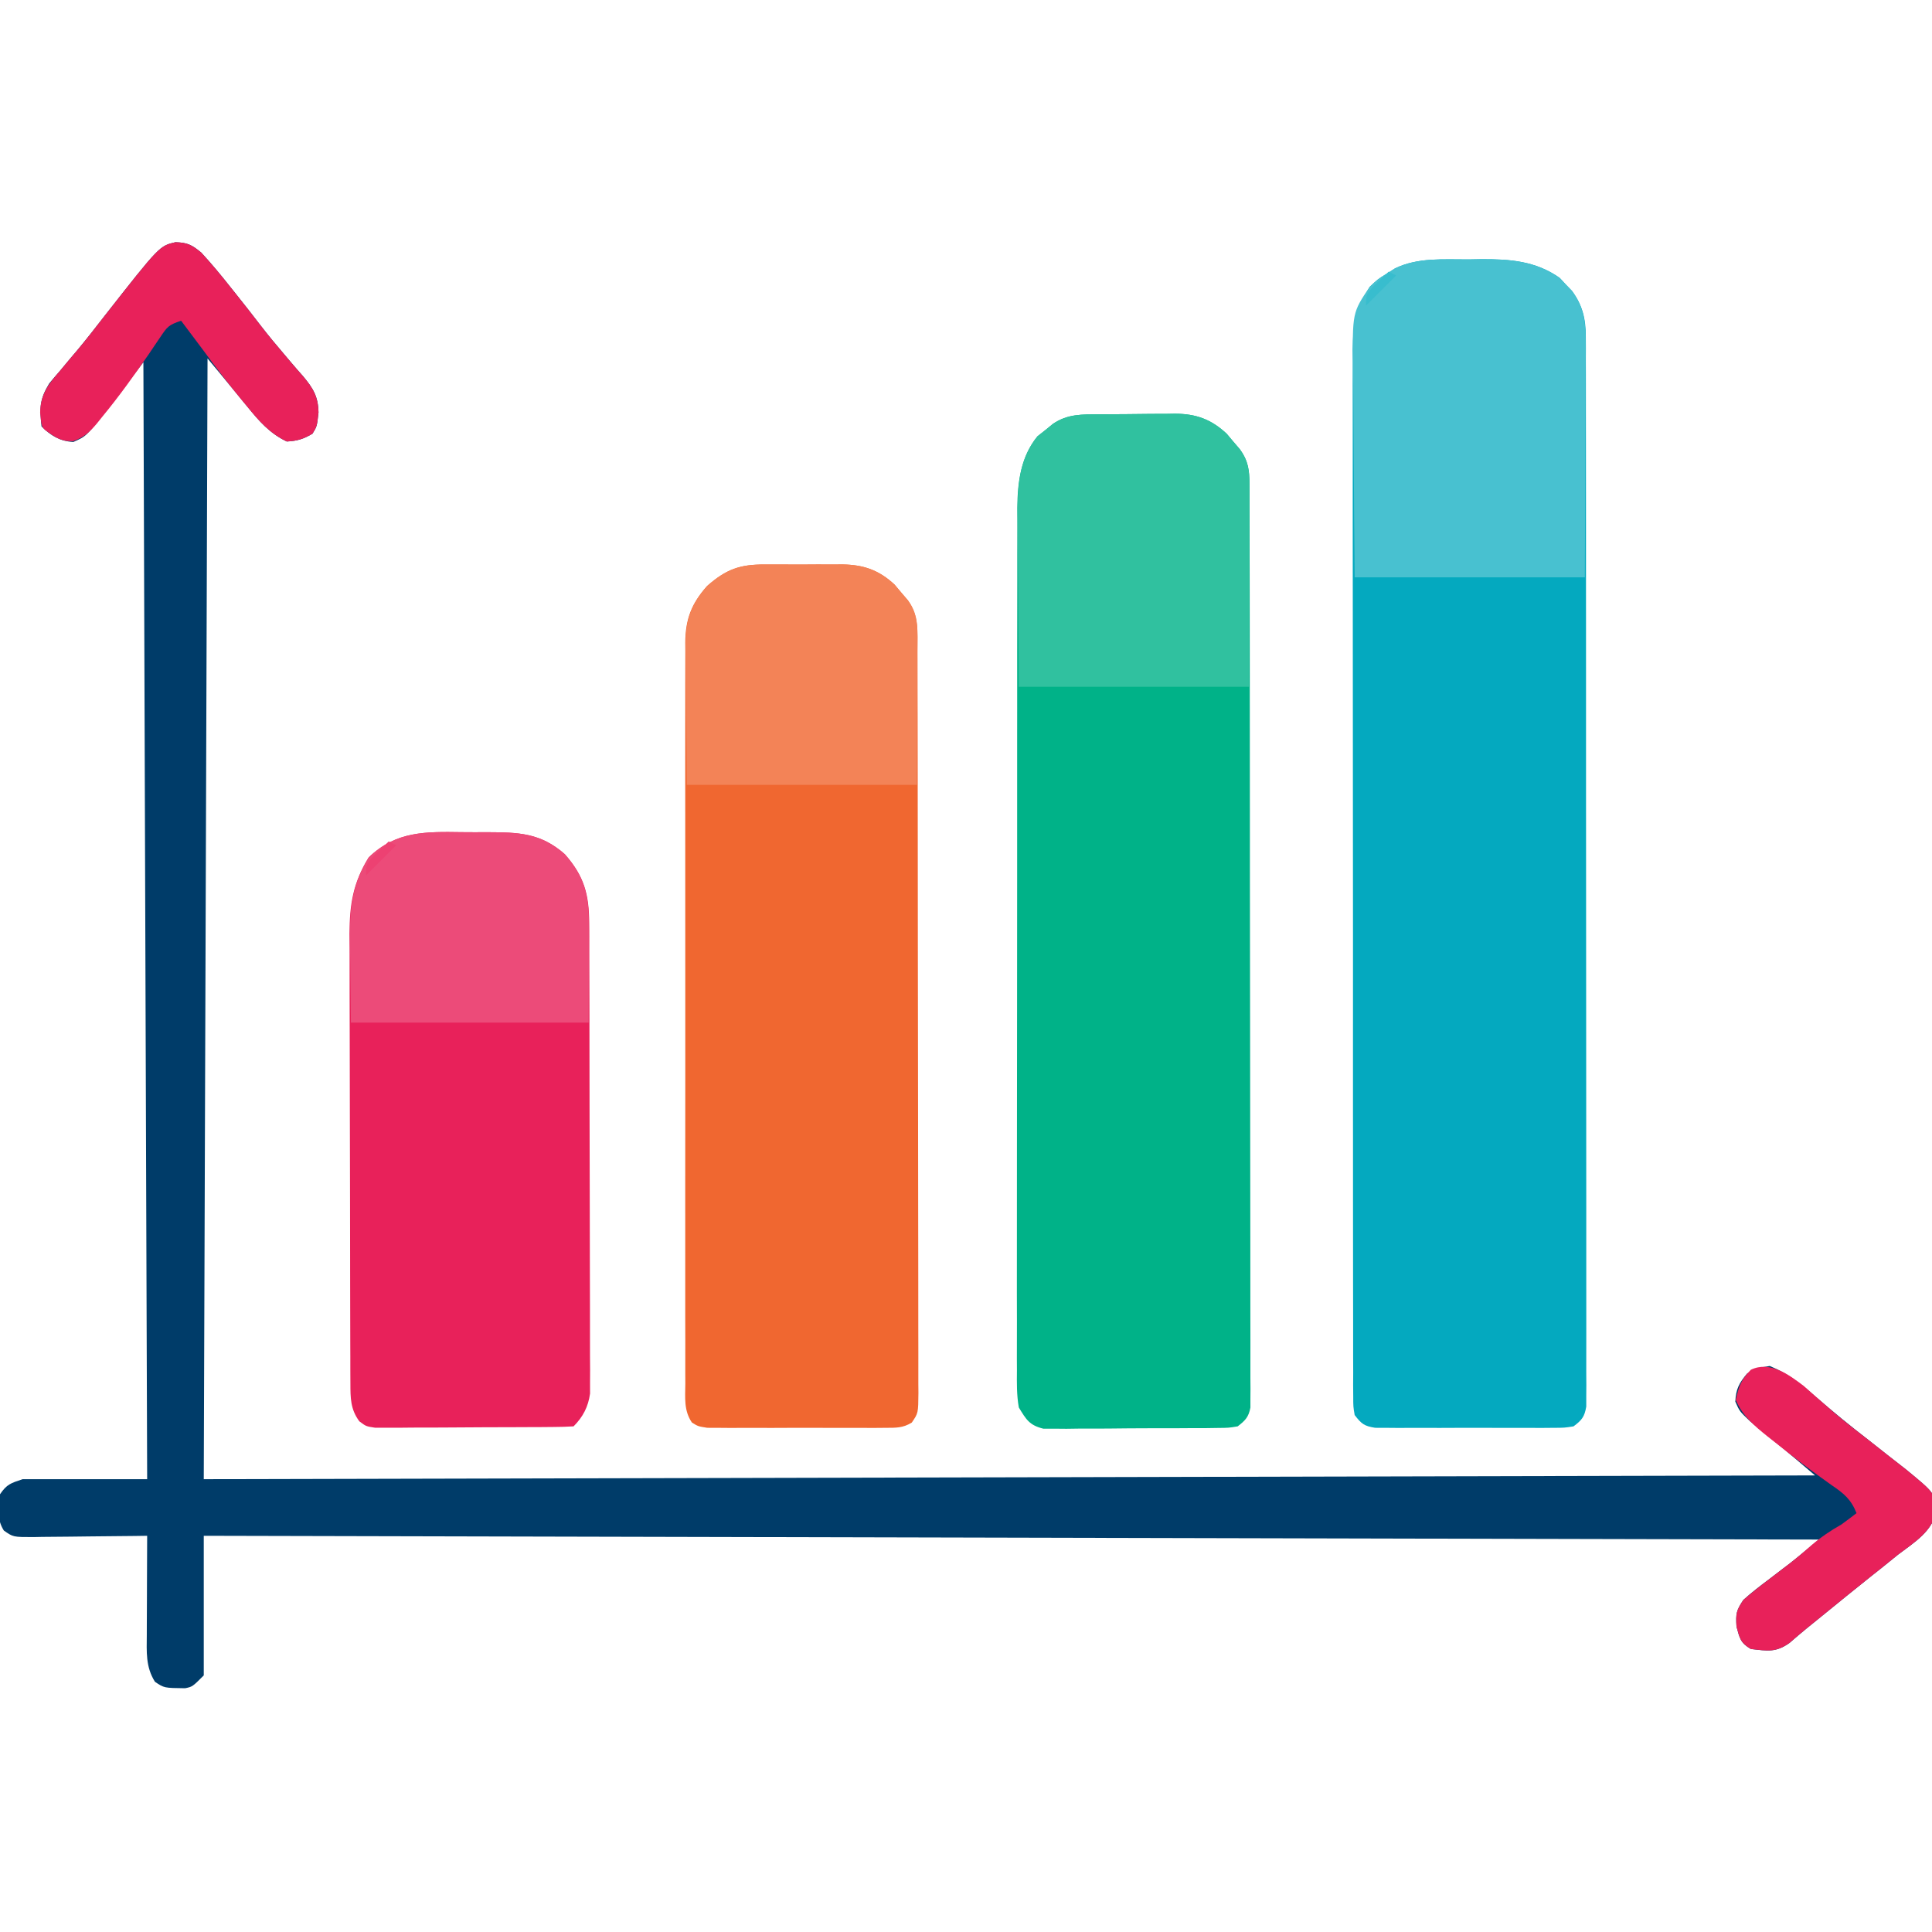 <?xml version="1.0" encoding="UTF-8"?>
<svg version="1.1" xmlns="http://www.w3.org/2000/svg" width="512" height="512">
<path d="M0 0 C1.094 -0.021 2.189 -0.041 3.316 -0.062 C10.926 -0.099 17.724 0.413 24.09 4.898 C24.617 5.468 25.144 6.038 25.688 6.625 C26.233 7.19 26.778 7.754 27.34 8.336 C30.143 12.141 31 15.73 31.004 20.402 C31.01 21.423 31.016 22.445 31.022 23.498 C31.018 24.613 31.015 25.729 31.011 26.879 C31.016 28.664 31.016 28.664 31.022 30.486 C31.031 33.787 31.03 37.088 31.026 40.388 C31.024 43.949 31.033 47.51 31.04 51.071 C31.053 58.045 31.055 65.019 31.052 71.994 C31.051 77.66 31.052 83.326 31.057 88.993 C31.057 90.202 31.057 90.202 31.058 91.435 C31.06 93.073 31.061 94.71 31.062 96.348 C31.073 111.704 31.071 127.061 31.065 142.417 C31.059 156.476 31.071 170.535 31.09 184.595 C31.109 199.024 31.117 213.453 31.114 227.882 C31.112 235.986 31.114 244.09 31.128 252.194 C31.14 259.09 31.142 265.986 31.13 272.882 C31.124 276.403 31.123 279.923 31.135 283.443 C31.147 287.254 31.137 291.065 31.124 294.875 C31.132 295.996 31.139 297.116 31.147 298.27 C31.136 299.795 31.136 299.795 31.125 301.35 C31.125 302.67 31.125 302.67 31.125 304.017 C30.669 306.731 29.932 307.618 27.75 309.25 C25.321 309.631 25.321 309.631 22.408 309.638 C21.317 309.648 20.226 309.657 19.101 309.667 C17.923 309.661 16.745 309.655 15.531 309.648 C13.717 309.653 13.717 309.653 11.866 309.657 C9.308 309.659 6.749 309.654 4.19 309.641 C0.266 309.625 -3.658 309.641 -7.582 309.66 C-10.065 309.658 -12.548 309.654 -15.031 309.648 C-16.798 309.658 -16.798 309.658 -18.601 309.667 C-19.693 309.657 -20.784 309.648 -21.908 309.638 C-22.87 309.636 -23.831 309.633 -24.821 309.631 C-27.76 309.17 -28.457 308.579 -30.25 306.25 C-30.627 304.021 -30.627 304.021 -30.63 301.359 C-30.643 299.836 -30.643 299.836 -30.656 298.284 C-30.65 297.166 -30.644 296.048 -30.638 294.896 C-30.643 293.71 -30.648 292.525 -30.654 291.304 C-30.666 288.008 -30.664 284.713 -30.657 281.417 C-30.652 277.865 -30.665 274.313 -30.675 270.76 C-30.692 263.798 -30.693 256.835 -30.688 249.872 C-30.684 244.212 -30.685 238.552 -30.69 232.892 C-30.691 232.087 -30.692 231.282 -30.693 230.453 C-30.694 228.818 -30.696 227.183 -30.697 225.547 C-30.711 210.201 -30.706 194.855 -30.694 179.509 C-30.684 165.472 -30.697 151.436 -30.721 137.399 C-30.745 122.989 -30.755 108.579 -30.748 94.169 C-30.745 86.078 -30.747 77.987 -30.765 69.896 C-30.779 63.005 -30.78 56.115 -30.763 49.224 C-30.754 45.709 -30.752 42.194 -30.767 38.68 C-30.784 34.866 -30.769 31.053 -30.751 27.239 C-30.761 26.132 -30.77 25.026 -30.78 23.885 C-30.717 17.221 -29.793 12.937 -26.25 7.25 C-24.066 5.191 -24.066 5.191 -21.812 3.812 C-21.071 3.339 -20.33 2.866 -19.566 2.379 C-13.482 -0.586 -6.608 0.031 0 0 Z " fill="#04A9BF" transform="translate(389.25,68.75)"/>
<path d="M0 0 C0.714 -0.006 1.428 -0.011 2.164 -0.017 C3.674 -0.027 5.185 -0.033 6.695 -0.037 C8.993 -0.047 11.29 -0.078 13.588 -0.109 C15.059 -0.116 16.529 -0.121 18 -0.125 C18.681 -0.137 19.363 -0.15 20.065 -0.162 C25.677 -0.137 29.67 1.315 33.781 5.141 C34.352 5.821 34.923 6.502 35.512 7.203 C36.388 8.224 36.388 8.224 37.281 9.266 C39.497 12.293 39.825 14.847 39.831 18.484 C39.834 19.362 39.838 20.241 39.842 21.146 C39.841 22.112 39.841 23.078 39.84 24.073 C39.843 25.098 39.846 26.123 39.849 27.18 C39.857 30.632 39.859 34.085 39.86 37.537 C39.865 40.006 39.87 42.474 39.875 44.942 C39.889 51.659 39.895 58.376 39.899 65.093 C39.902 69.285 39.906 73.477 39.911 77.669 C39.923 89.27 39.933 100.872 39.937 112.473 C39.937 113.587 39.937 113.587 39.937 114.723 C39.938 115.84 39.938 115.84 39.938 116.979 C39.939 118.487 39.939 119.995 39.939 121.503 C39.94 122.252 39.94 123 39.94 123.771 C39.944 135.903 39.962 148.035 39.985 160.167 C40.009 172.617 40.021 185.066 40.022 197.516 C40.023 204.508 40.029 211.501 40.047 218.493 C40.064 225.066 40.066 231.639 40.057 238.212 C40.056 240.63 40.06 243.047 40.07 245.465 C40.083 248.754 40.077 252.044 40.067 255.334 C40.075 256.299 40.083 257.265 40.091 258.26 C40.081 259.578 40.081 259.578 40.071 260.922 C40.072 261.682 40.072 262.442 40.073 263.225 C39.595 265.756 38.715 266.644 36.699 268.203 C34.315 268.598 34.315 268.598 31.465 268.623 C29.863 268.647 29.863 268.647 28.229 268.671 C27.076 268.671 25.922 268.672 24.734 268.672 C23.55 268.679 22.365 268.687 21.144 268.695 C18.636 268.706 16.129 268.709 13.621 268.704 C9.78 268.703 5.941 268.745 2.1 268.789 C-0.335 268.794 -2.769 268.797 -5.203 268.797 C-6.354 268.813 -7.505 268.83 -8.691 268.847 C-9.763 268.837 -10.834 268.828 -11.937 268.818 C-13.349 268.821 -13.349 268.821 -14.79 268.825 C-18.488 267.909 -19.326 266.446 -21.301 263.203 C-21.886 259.91 -21.836 256.661 -21.802 253.323 C-21.81 251.82 -21.81 251.82 -21.819 250.285 C-21.832 246.922 -21.817 243.56 -21.802 240.196 C-21.806 237.787 -21.812 235.377 -21.819 232.967 C-21.831 227.098 -21.825 221.229 -21.81 215.36 C-21.793 208.52 -21.797 201.681 -21.8 194.842 C-21.806 182.634 -21.792 170.426 -21.767 158.218 C-21.743 146.382 -21.736 134.546 -21.747 122.71 C-21.758 109.816 -21.76 96.922 -21.746 84.029 C-21.744 82.652 -21.743 81.276 -21.741 79.899 C-21.74 78.883 -21.74 78.883 -21.739 77.847 C-21.734 73.085 -21.736 68.322 -21.74 63.56 C-21.746 57.141 -21.735 50.723 -21.713 44.304 C-21.708 41.951 -21.707 39.597 -21.712 37.243 C-21.718 34.025 -21.706 30.808 -21.688 27.591 C-21.694 26.663 -21.7 25.736 -21.707 24.78 C-21.641 17.952 -20.794 11.26 -16.363 5.828 C-15.342 5.024 -15.342 5.024 -14.301 4.203 C-13.62 3.646 -12.94 3.089 -12.238 2.516 C-8.348 -0.12 -4.517 0.028 0 0 Z " fill="#00B288" transform="translate(291.301,109.797)"/>
<path d="M0 0 C3.193 0.098 4.375 0.708 6.863 2.777 C9.544 5.689 12.052 8.705 14.5 11.812 C14.937 12.358 15.374 12.904 15.825 13.466 C18.116 16.326 20.374 19.209 22.605 22.117 C24.622 24.729 26.712 27.256 28.863 29.758 C29.418 30.414 29.972 31.071 30.543 31.747 C31.611 33.007 32.693 34.255 33.792 35.487 C36.477 38.694 37.832 40.883 37.906 45.137 C37.5 48.812 37.5 48.812 36.312 50.75 C33.923 52.151 32.283 52.68 29.5 52.812 C24.95 50.66 22.111 47.338 19 43.5 C18.54 42.944 18.08 42.388 17.605 41.814 C16.733 40.759 15.863 39.701 14.998 38.639 C12.848 36.017 10.671 33.417 8.5 30.812 C8.17 128.822 7.84 226.833 7.5 327.812 C148.41 327.483 289.32 327.152 434.5 326.812 C425.949 319.535 425.949 319.535 417.25 312.438 C414.5 309.812 414.5 309.812 413.375 307.25 C413.546 303.914 414.355 302.373 416.5 299.812 C419.312 298.312 419.312 298.312 422.5 297.812 C427.173 299.726 430.758 302.496 434.5 305.812 C439.129 309.829 443.84 313.687 448.688 317.438 C450.415 318.794 452.14 320.155 453.862 321.519 C455.436 322.762 457.021 323.993 458.605 325.223 C466.103 331.387 466.103 331.387 466.688 335.875 C465.89 341.545 460.759 344.575 456.5 347.812 C454.978 349.04 453.457 350.269 451.938 351.5 C451.118 352.148 450.298 352.797 449.453 353.465 C444.979 357.021 440.553 360.637 436.121 364.245 C434.828 365.297 433.533 366.347 432.235 367.394 C430.727 368.627 429.249 369.898 427.777 371.176 C424.125 373.801 421.904 373.31 417.5 372.812 C414.724 371.201 414.547 369.982 413.688 366.875 C413.477 363.431 413.62 362.63 415.5 359.812 C417.637 357.85 419.931 356.117 422.25 354.375 C423.475 353.44 424.699 352.503 425.922 351.566 C426.464 351.157 427.007 350.748 427.565 350.326 C430.26 348.218 432.871 346.003 435.5 343.812 C223.64 343.317 223.64 343.317 7.5 342.812 C7.5 355.022 7.5 367.233 7.5 379.812 C4.5 382.812 4.5 382.812 2.562 383.211 C-3.005 383.148 -3.005 383.148 -5.438 381.5 C-7.927 377.546 -7.629 373.572 -7.598 369.082 C-7.596 368.332 -7.595 367.581 -7.593 366.808 C-7.588 364.414 -7.575 362.019 -7.562 359.625 C-7.557 358.001 -7.553 356.376 -7.549 354.752 C-7.538 350.772 -7.521 346.792 -7.5 342.812 C-8.575 342.828 -9.65 342.844 -10.757 342.86 C-14.743 342.914 -18.73 342.949 -22.716 342.977 C-24.442 342.992 -26.167 343.013 -27.893 343.039 C-30.373 343.075 -32.852 343.092 -35.332 343.105 C-36.49 343.129 -36.49 343.129 -37.671 343.152 C-43.015 343.154 -43.015 343.154 -45.486 341.415 C-47.382 338.419 -47.033 335.217 -46.5 331.812 C-44.688 329.138 -43.622 328.853 -40.5 327.812 C-29.61 327.812 -18.72 327.812 -7.5 327.812 C-7.83 230.132 -8.16 132.452 -8.5 31.812 C-11.8 36.102 -15.1 40.392 -18.5 44.812 C-23.673 51.449 -23.673 51.449 -27.062 52.938 C-30.552 52.759 -33.038 51.274 -35.5 48.812 C-35.989 43.901 -36.064 41.749 -33.48 37.461 C-32.569 36.354 -31.636 35.263 -30.688 34.188 C-29.674 32.972 -28.661 31.756 -27.648 30.539 C-27.126 29.925 -26.604 29.31 -26.065 28.677 C-23.567 25.702 -21.196 22.63 -18.812 19.562 C-4.232 0.982 -4.232 0.982 0 0 Z " fill="#003C69" transform="translate(46.5,64.188)"/>
<path d="M0 0 C0.733 -0.003 1.467 -0.006 2.222 -0.009 C3.768 -0.011 5.314 -0.005 6.859 0.007 C9.212 0.023 11.563 0.007 13.916 -0.012 C15.423 -0.01 16.93 -0.006 18.438 0 C19.135 -0.006 19.832 -0.012 20.55 -0.018 C26.192 0.062 30.228 1.484 34.367 5.336 C34.938 6.017 35.509 6.697 36.098 7.398 C36.974 8.419 36.974 8.419 37.867 9.461 C40.871 13.566 40.431 17.892 40.426 22.749 C40.429 23.611 40.432 24.474 40.435 25.362 C40.443 28.261 40.445 31.161 40.446 34.061 C40.451 36.135 40.456 38.209 40.461 40.284 C40.474 45.926 40.481 51.568 40.485 57.211 C40.488 60.733 40.492 64.255 40.497 67.777 C40.511 78.787 40.52 89.797 40.524 100.808 C40.529 113.535 40.546 126.262 40.575 138.989 C40.597 148.817 40.607 158.645 40.608 168.472 C40.609 174.347 40.615 180.222 40.633 186.097 C40.649 191.619 40.652 197.141 40.643 202.663 C40.642 204.694 40.646 206.724 40.656 208.755 C40.669 211.519 40.663 214.283 40.653 217.047 C40.661 217.858 40.669 218.668 40.677 219.503 C40.629 224.897 40.629 224.897 38.914 227.397 C36.551 228.85 34.706 228.78 31.943 228.787 C30.852 228.796 29.761 228.806 28.637 228.815 C27.458 228.809 26.28 228.803 25.066 228.797 C23.252 228.801 23.252 228.801 21.401 228.806 C18.843 228.808 16.284 228.802 13.725 228.79 C9.801 228.774 5.877 228.789 1.953 228.809 C-0.53 228.807 -3.013 228.803 -5.496 228.797 C-7.263 228.806 -7.263 228.806 -9.066 228.815 C-10.703 228.801 -10.703 228.801 -12.373 228.787 C-13.334 228.784 -14.296 228.782 -15.286 228.779 C-17.715 228.398 -17.715 228.398 -19.343 227.395 C-21.528 224.216 -21.127 220.793 -21.096 217.068 C-21.1 216.208 -21.105 215.348 -21.11 214.462 C-21.122 211.569 -21.112 208.677 -21.103 205.784 C-21.107 203.714 -21.112 201.645 -21.119 199.575 C-21.133 193.945 -21.127 188.315 -21.118 182.685 C-21.11 176.798 -21.117 170.911 -21.122 165.024 C-21.127 155.134 -21.12 145.243 -21.106 135.353 C-21.09 123.916 -21.095 112.48 -21.111 101.044 C-21.125 91.232 -21.127 81.419 -21.119 71.607 C-21.114 65.744 -21.114 59.881 -21.124 54.017 C-21.132 48.503 -21.126 42.988 -21.109 37.473 C-21.105 35.448 -21.106 33.424 -21.113 31.4 C-21.121 28.636 -21.111 25.873 -21.096 23.11 C-21.106 21.908 -21.106 21.908 -21.116 20.681 C-21.051 14.485 -19.519 10.44 -15.34 5.711 C-10.315 1.284 -6.671 -0.058 0 0 Z " fill="#F06730" transform="translate(202.715,149.602)"/>
<path d="M0 0 C2.254 0.029 4.506 0.021 6.76 0.008 C14.981 0.043 20.885 0.16 27.314 5.842 C32.432 11.65 33.744 16.448 33.767 24.083 C33.773 25.202 33.779 26.321 33.785 27.473 C33.786 28.691 33.787 29.909 33.788 31.164 C33.796 33.099 33.796 33.099 33.803 35.073 C33.816 38.604 33.823 42.134 33.827 45.665 C33.83 47.872 33.834 50.079 33.839 52.286 C33.852 59.195 33.862 66.104 33.866 73.012 C33.87 80.982 33.888 88.951 33.917 96.921 C33.938 103.087 33.949 109.252 33.95 115.418 C33.951 119.099 33.957 122.779 33.975 126.46 C33.994 130.563 33.99 134.666 33.983 138.769 C33.997 140.596 33.997 140.596 34.011 142.46 C34.006 143.578 34 144.697 33.994 145.85 C33.996 146.819 33.997 147.789 33.999 148.788 C33.515 152.27 32.128 154.965 29.627 157.467 C27.925 157.576 26.218 157.616 24.512 157.628 C23.421 157.637 22.329 157.647 21.205 157.657 C20.017 157.661 18.828 157.665 17.604 157.67 C15.785 157.678 15.785 157.678 13.93 157.687 C11.359 157.696 8.789 157.703 6.218 157.707 C2.276 157.716 -1.666 157.748 -5.607 157.779 C-8.1 157.786 -10.592 157.791 -13.084 157.795 C-14.268 157.807 -15.453 157.819 -16.673 157.832 C-17.771 157.829 -18.869 157.826 -20 157.823 C-20.967 157.827 -21.934 157.83 -22.931 157.834 C-25.373 157.467 -25.373 157.467 -27.146 156.132 C-29.522 152.907 -29.502 149.931 -29.513 146.072 C-29.519 144.952 -29.525 143.832 -29.531 142.678 C-29.532 141.449 -29.533 140.219 -29.534 138.952 C-29.539 137.658 -29.544 136.363 -29.549 135.029 C-29.562 131.475 -29.569 127.921 -29.573 124.367 C-29.576 122.145 -29.58 119.923 -29.585 117.701 C-29.598 110.744 -29.608 103.787 -29.612 96.829 C-29.616 88.808 -29.634 80.786 -29.663 72.765 C-29.685 66.559 -29.695 60.353 -29.696 54.148 C-29.697 50.444 -29.703 46.741 -29.721 43.037 C-29.74 38.901 -29.736 34.764 -29.729 30.628 C-29.739 29.408 -29.748 28.189 -29.757 26.932 C-29.719 19.106 -28.836 13.48 -24.686 6.717 C-17.436 -0.337 -9.495 -0.134 0 0 Z " fill="#E8215A" transform="translate(122.373,220.533)"/>
<path d="M0 0 C1.094 -0.021 2.189 -0.041 3.316 -0.062 C10.926 -0.099 17.724 0.413 24.09 4.898 C24.617 5.468 25.144 6.038 25.688 6.625 C26.233 7.19 26.778 7.754 27.34 8.336 C30.593 12.752 30.997 16.757 30.977 22.152 C30.977 22.825 30.978 23.499 30.978 24.193 C30.977 26.406 30.961 28.619 30.945 30.832 C30.942 32.372 30.939 33.912 30.937 35.452 C30.929 39.494 30.909 43.537 30.887 47.579 C30.863 52.435 30.854 57.291 30.842 62.147 C30.823 69.515 30.785 76.882 30.75 84.25 C10.62 84.25 -9.51 84.25 -30.25 84.25 C-30.41 67.351 -30.41 67.351 -30.445 60.113 C-30.469 55.187 -30.497 50.26 -30.552 45.333 C-30.595 41.359 -30.619 37.384 -30.63 33.41 C-30.637 31.898 -30.651 30.386 -30.673 28.874 C-30.876 14.12 -30.876 14.12 -26.25 7.25 C-24.066 5.191 -24.066 5.191 -21.812 3.812 C-21.071 3.339 -20.33 2.866 -19.566 2.379 C-13.482 -0.586 -6.608 0.031 0 0 Z " fill="#48C1D0" transform="translate(389.25,68.75)"/>
<path d="M0 0 C0.714 -0.006 1.428 -0.011 2.164 -0.017 C3.674 -0.027 5.185 -0.033 6.695 -0.037 C8.993 -0.047 11.29 -0.078 13.588 -0.109 C15.059 -0.116 16.529 -0.121 18 -0.125 C18.681 -0.137 19.363 -0.15 20.065 -0.162 C25.677 -0.137 29.67 1.315 33.781 5.141 C34.352 5.821 34.923 6.502 35.512 7.203 C36.388 8.224 36.388 8.224 37.281 9.266 C39.818 12.732 39.822 15.711 39.813 19.868 C39.813 21.045 39.813 22.222 39.812 23.435 C39.807 24.672 39.802 25.909 39.797 27.184 C39.796 28.321 39.795 29.458 39.794 30.63 C39.789 34.883 39.775 39.137 39.762 43.391 C39.731 57.653 39.731 57.653 39.699 72.203 C19.569 72.203 -0.561 72.203 -21.301 72.203 C-21.363 63.314 -21.425 54.424 -21.488 45.266 C-21.516 42.476 -21.543 39.687 -21.571 36.813 C-21.58 34.58 -21.587 32.346 -21.594 30.113 C-21.609 28.972 -21.624 27.83 -21.64 26.654 C-21.643 19.117 -21.295 11.873 -16.363 5.828 C-15.342 5.024 -15.342 5.024 -14.301 4.203 C-13.62 3.646 -12.94 3.089 -12.238 2.516 C-8.348 -0.12 -4.517 0.028 0 0 Z " fill="#30C19F" transform="translate(291.301,109.797)"/>
<path d="M0 0 C0.733 -0.003 1.467 -0.006 2.222 -0.009 C3.768 -0.011 5.314 -0.005 6.859 0.007 C9.212 0.023 11.563 0.007 13.916 -0.012 C15.423 -0.01 16.93 -0.006 18.438 0 C19.135 -0.006 19.832 -0.012 20.55 -0.018 C26.192 0.062 30.228 1.484 34.367 5.336 C34.938 6.017 35.509 6.697 36.098 7.398 C36.974 8.419 36.974 8.419 37.867 9.461 C40.11 12.526 40.409 15.098 40.399 18.778 C40.399 19.671 40.398 20.564 40.398 21.484 C40.393 22.419 40.388 23.353 40.383 24.316 C40.382 25.178 40.381 26.04 40.38 26.928 C40.375 30.148 40.361 33.367 40.348 36.586 C40.327 43.784 40.306 50.982 40.285 58.398 C20.155 58.398 0.025 58.398 -20.715 58.398 C-20.777 51.262 -20.839 44.126 -20.902 36.773 C-20.93 34.531 -20.957 32.288 -20.985 29.978 C-20.994 28.188 -21.002 26.399 -21.008 24.609 C-21.023 23.69 -21.039 22.771 -21.054 21.823 C-21.057 15.092 -19.908 10.88 -15.34 5.711 C-10.315 1.284 -6.671 -0.058 0 0 Z " fill="#F38357" transform="translate(202.715,149.602)"/>
<path d="M0 0 C2.254 0.029 4.506 0.021 6.76 0.008 C14.981 0.043 20.885 0.16 27.314 5.842 C33.014 12.312 33.758 17.481 33.725 25.955 C33.722 27.242 33.72 28.529 33.717 29.854 C33.708 31.48 33.699 33.105 33.689 34.779 C33.669 39.956 33.648 45.133 33.627 50.467 C12.837 50.467 -7.953 50.467 -29.373 50.467 C-29.435 45.187 -29.497 39.907 -29.561 34.467 C-29.588 32.817 -29.615 31.167 -29.643 29.467 C-29.727 20.856 -29.303 14.242 -24.686 6.717 C-17.436 -0.337 -9.495 -0.134 0 0 Z " fill="#EC4B79" transform="translate(122.373,220.533)"/>
<path d="M0 0 C1.016 0.888 2.025 1.784 3.027 2.688 C4.158 3.677 5.291 4.664 6.426 5.648 C7.006 6.152 7.585 6.656 8.183 7.175 C11.098 9.65 14.127 11.974 17.152 14.312 C18.88 15.669 20.605 17.03 22.327 18.394 C23.901 19.637 25.486 20.868 27.07 22.098 C34.567 28.262 34.567 28.262 35.152 32.75 C34.355 38.42 29.224 41.45 24.965 44.688 C23.443 45.915 21.922 47.144 20.402 48.375 C19.582 49.023 18.763 49.672 17.918 50.34 C13.444 53.896 9.018 57.512 4.586 61.12 C3.293 62.172 1.997 63.222 0.7 64.269 C-0.809 65.502 -2.286 66.773 -3.758 68.051 C-7.41 70.676 -9.631 70.185 -14.035 69.688 C-16.811 68.076 -16.988 66.857 -17.848 63.75 C-18.058 60.31 -17.912 59.503 -16.035 56.688 C-13.839 54.802 -11.658 53.045 -9.348 51.312 C-8.073 50.337 -6.8 49.361 -5.527 48.383 C-4.92 47.918 -4.312 47.453 -3.687 46.974 C-1.722 45.443 0.162 43.837 2.027 42.188 C4.596 40.001 7.045 38.345 9.965 36.688 C11.311 35.705 12.649 34.711 13.965 33.688 C12.49 29.985 10.607 28.466 7.34 26.25 C2.247 22.657 -2.673 18.9 -7.535 15 C-8.229 14.454 -8.924 13.907 -9.639 13.344 C-13.191 10.478 -16.193 7.984 -18.035 3.688 C-17.273 0.156 -16.596 -1.751 -14.035 -4.312 C-8.984 -6.744 -3.965 -3.021 0 0 Z " fill="#E8215A" transform="translate(478.035,367.312)"/>
<path d="M0 0 C3.193 0.098 4.375 0.708 6.863 2.777 C9.544 5.689 12.052 8.705 14.5 11.812 C14.937 12.358 15.374 12.904 15.825 13.466 C18.116 16.326 20.374 19.209 22.605 22.117 C24.622 24.729 26.712 27.256 28.863 29.758 C29.418 30.414 29.972 31.071 30.543 31.747 C31.611 33.007 32.693 34.255 33.792 35.487 C36.477 38.694 37.832 40.883 37.906 45.137 C37.5 48.812 37.5 48.812 36.312 50.75 C33.923 52.151 32.283 52.68 29.5 52.812 C25 50.672 22.154 47.42 19.062 43.625 C18.58 43.043 18.097 42.46 17.599 41.861 C14.094 37.61 10.737 33.27 7.5 28.812 C6.377 27.311 5.252 25.811 4.125 24.312 C2.812 22.562 2.812 22.562 1.5 20.812 C-1.824 21.92 -2.174 22.392 -4.031 25.172 C-4.507 25.87 -4.982 26.568 -5.472 27.287 C-5.977 28.038 -6.481 28.789 -7 29.562 C-10.962 35.303 -14.992 40.934 -19.438 46.312 C-20.091 47.13 -20.091 47.13 -20.758 47.964 C-22.749 50.325 -24.206 51.709 -27.145 52.742 C-30.347 52.838 -31.945 51.658 -34.5 49.812 C-35.5 48.812 -35.5 48.812 -35.863 45.164 C-35.793 40.424 -33.742 37.65 -30.688 34.188 C-29.674 32.972 -28.661 31.756 -27.648 30.539 C-27.126 29.925 -26.604 29.31 -26.065 28.677 C-23.567 25.702 -21.196 22.63 -18.812 19.562 C-4.232 0.982 -4.232 0.982 0 0 Z " fill="#E8215A" transform="translate(46.5,64.188)"/>
<path d="M0 0 C0.66 0.33 1.32 0.66 2 1 C-0.64 3.64 -3.28 6.28 -6 9 C-6 6 -6 6 -3.562 3.375 C-2.717 2.591 -1.871 1.808 -1 1 C-0.67 0.67 -0.34 0.34 0 0 Z " fill="#ED4172" transform="translate(103,223)"/>
<path d="M0 0 C0.66 0.33 1.32 0.66 2 1 C-0.64 3.64 -3.28 6.28 -6 9 C-6 6 -6 6 -3.562 3.375 C-2.717 2.591 -1.871 1.808 -1 1 C-0.67 0.67 -0.34 0.34 0 0 Z " fill="#38BDCE" transform="translate(368,72)"/>
</svg>
